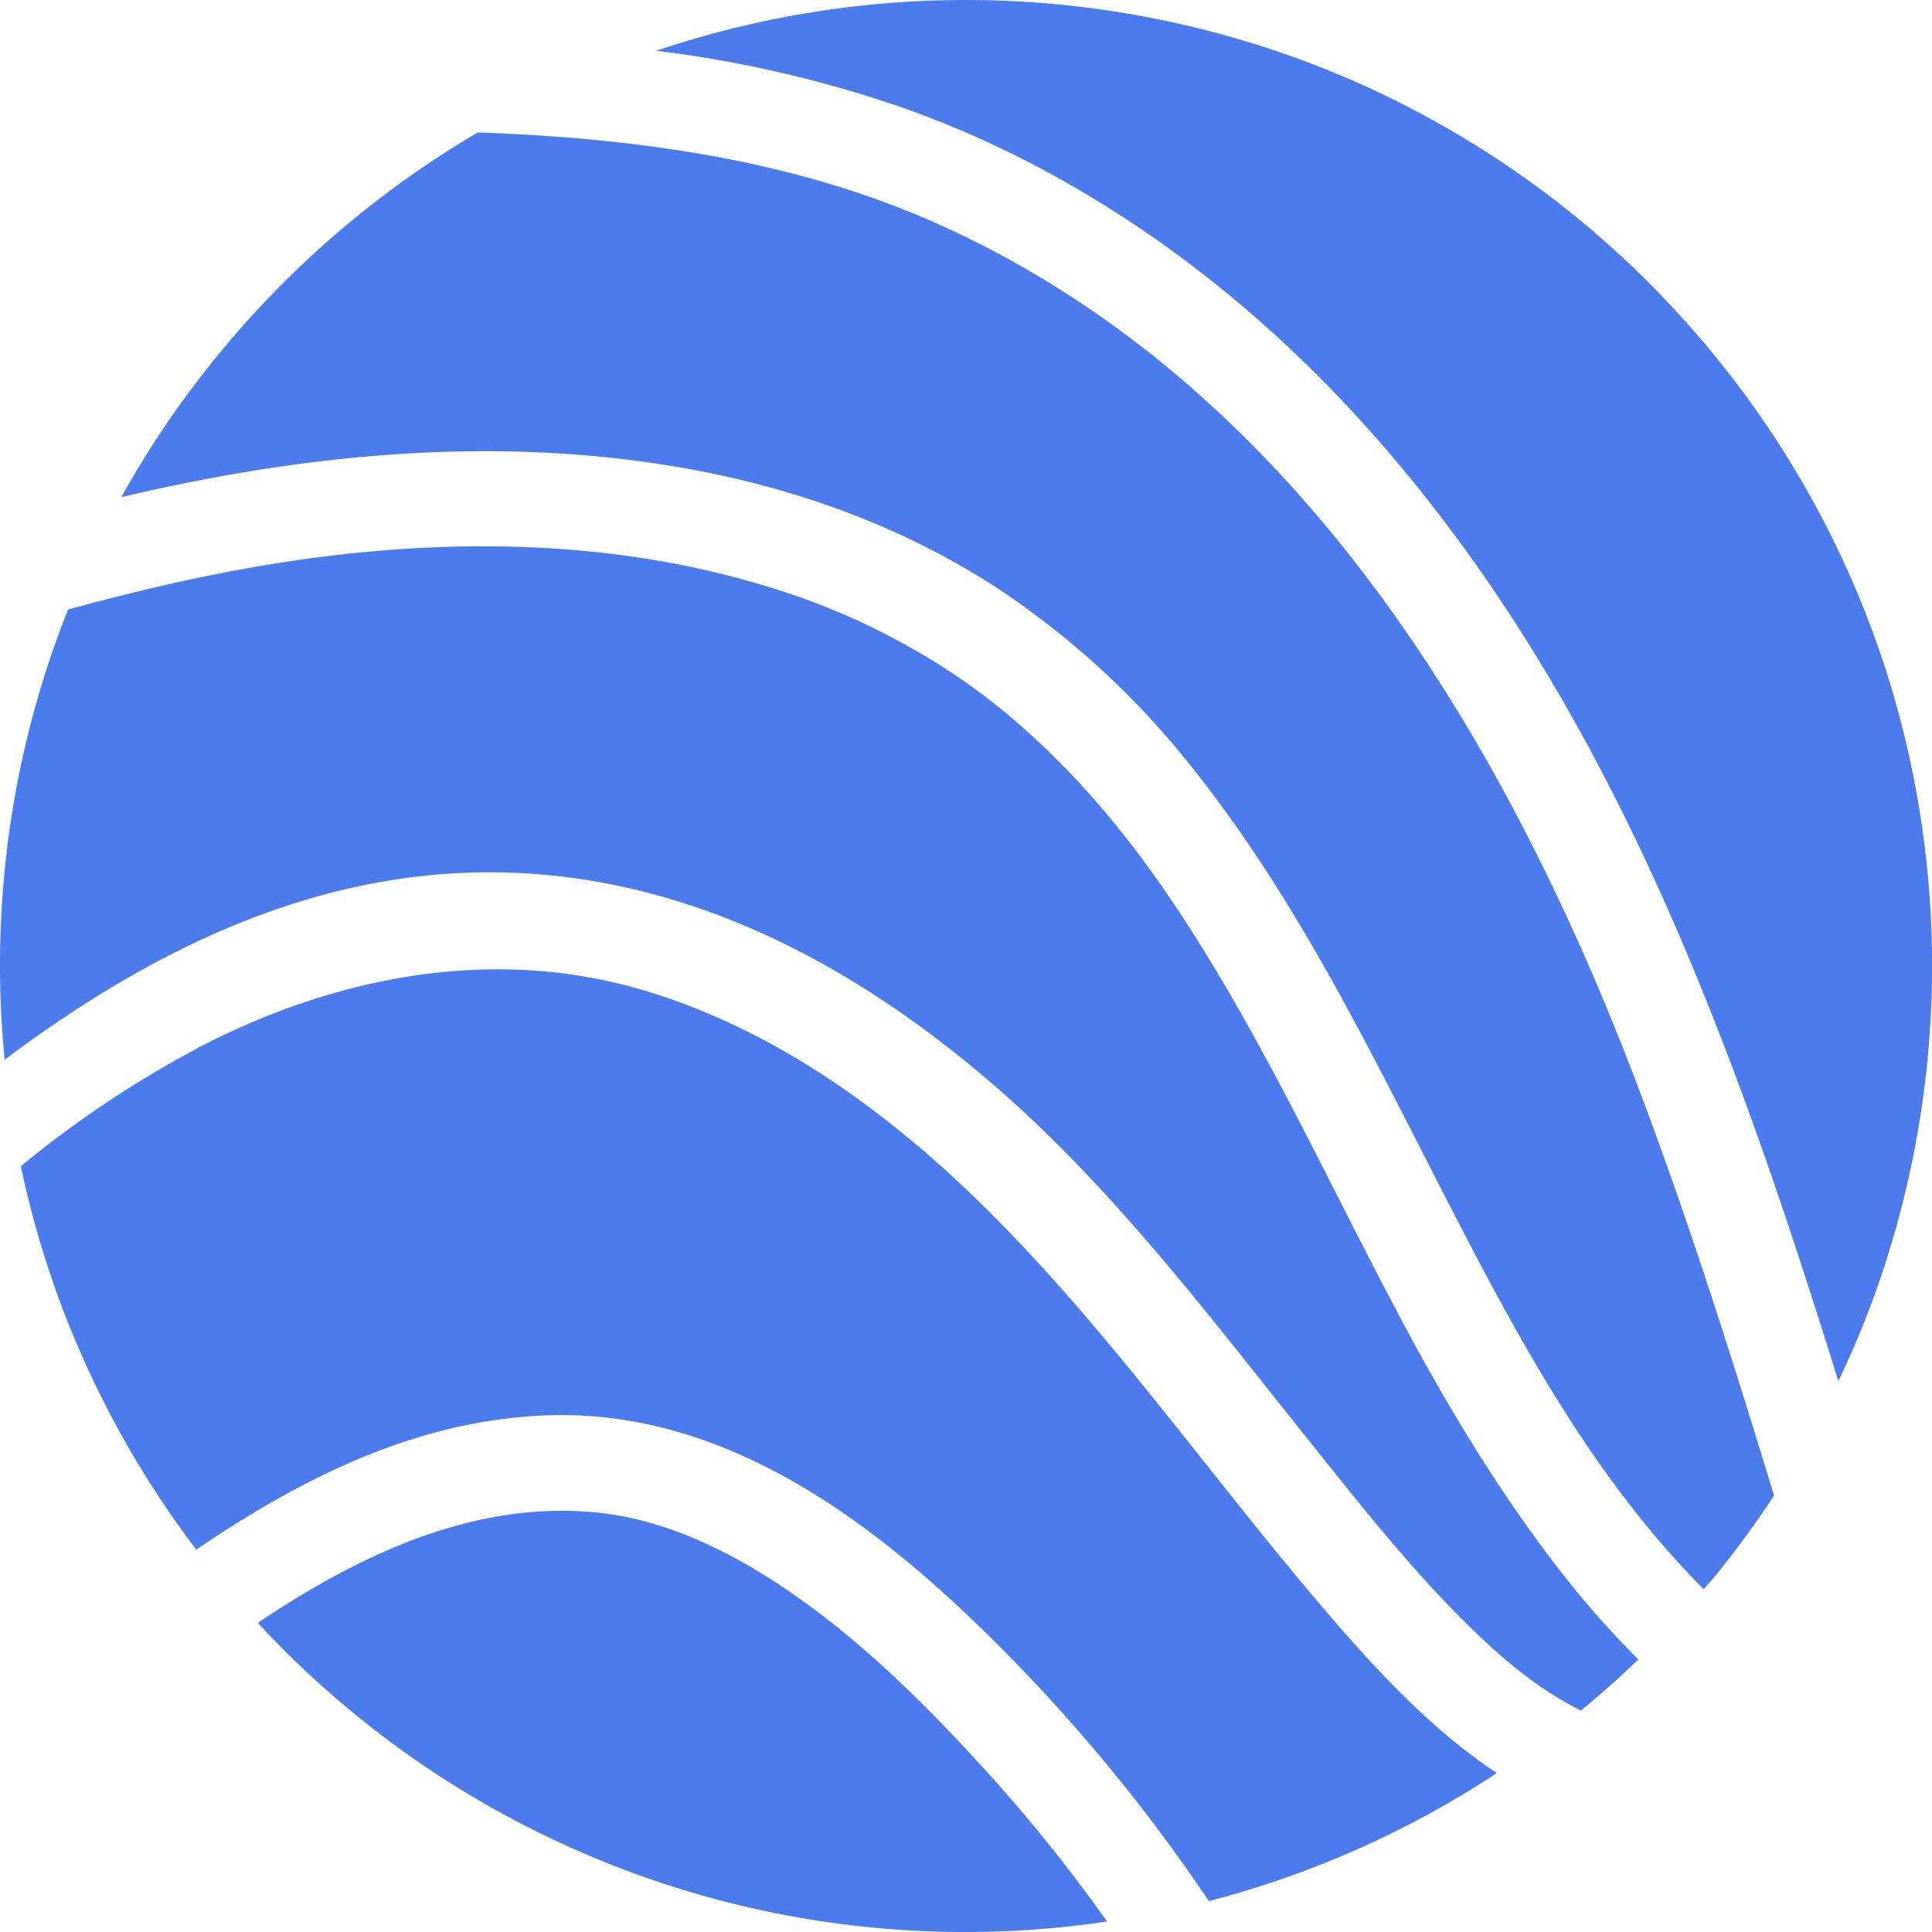 <?xml version="1.0" ?>
<svg xmlns="http://www.w3.org/2000/svg" viewBox="0 0 500 500">
	<defs>
		<style>.cls-1{fill:#4b7bec}</style>
	</defs>
	<g id="Layer_2">
		<g id="Layer_1-2">
			<path d="M338.68 372.74C312.46 340 287 306 254.76 278.73c-31-26.26-67.24-46.56-108-51.71-54.87-6.93-103.1 15.39-145.54 47.23C.44 266.27 0 258.19 0 250c0-2.05 0-4.06.07-6.07.14-5.55.45-11.07.94-16.52a248.06 248.06 0 0 1 16.6-69.66c11.41-3.11 22.91-6 34.52-8.38 49.22-10.3 101.87-12.18 150.26 3.63a177.05 177.05 0 0 1 33.1 14.52A165.06 165.06 0 0 1 263 186.79c16.61 14.41 29.35 30.06 41 47.43 24.72 37 42.41 78 63.85 116.88 11 19.84 23 39 37 56.81A241.73 241.73 0 0 0 424 429.47c-4.76 4.61-9.74 9-14.85 13.21-8.64-4.24-16.67-10.35-24.09-17.2-17.16-15.85-31.81-34.54-46.38-52.74Z" class="cls-1"/>
			<path d="M141.92 366.28c-33.62 1.09-63.67 16.07-91.12 34.77a249.45 249.45 0 0 1-31.4-54.38c-1.7-4-3.3-8.09-4.76-12.21A245.59 245.59 0 0 1 5.4 301.8a276.15 276.15 0 0 1 46.84-31.12c34.86-18 74.58-25.55 112.18-15 35.68 10 66.76 32.88 92.79 59.11 30 30.2 54.62 65.08 82 97.55 13.62 16.16 29.53 34.22 48.17 46.53A249.18 249.18 0 0 1 312.87 492a444 444 0 0 0-51.32-63c-31.85-32.47-71.61-64.28-119.63-62.72Z" class="cls-1"/>
			<path d="M154.65 391.46c19.88 2.05 38.6 12.19 54.89 24.15 17.17 12.61 32.53 28.16 46.78 43.95a409.42 409.42 0 0 1 30.18 37.73A249.47 249.47 0 0 1 66.71 420c26.51-17.8 56.29-31.79 87.94-28.54ZM123.66 34.28c40.68 1.42 81.29 7 118 23.2 92.14 40.8 147.2 131.64 181.85 222.72 13.34 35.08 24.66 70.91 35.61 106.84a252.85 252.85 0 0 1-15.57 21.25c-.85 1-1.78 2-2.64 3-27.59-27.75-46.53-62.08-64.83-97.55-20.52-39.75-39.77-80.42-67.9-115.53A216 216 0 0 0 257.77 152c-21.65-14.09-46.37-23.66-71.58-29.06C134.94 112 82 116.68 31.4 128.67a249.5 249.5 0 0 1 15-23.74c2.46-3.4 5-6.77 7.56-10a251.63 251.63 0 0 1 69.7-60.65Z" class="cls-1"/>
			<path d="M482.69 341.6c-2.12 5.38-4.45 10.65-6.92 15.83-27.34-87.9-59-175.83-120.85-245.48-33.16-37.34-74.41-67.6-121.73-84.23a311.77 311.77 0 0 0-63.33-14.59 250.89 250.89 0 0 1 179.52 7.41q8.69 3.75 17 8.16A249.69 249.69 0 0 1 426 72.45c2.57 2.57 5.1 5.17 7.53 7.84A249.55 249.55 0 0 1 490 179.67c1 3.57 2 7.18 2.88 10.82A251.13 251.13 0 0 1 487 329.77c-1.33 3.99-2.79 7.91-4.31 11.83Z" class="cls-1"/>
		</g>
	</g>
</svg>